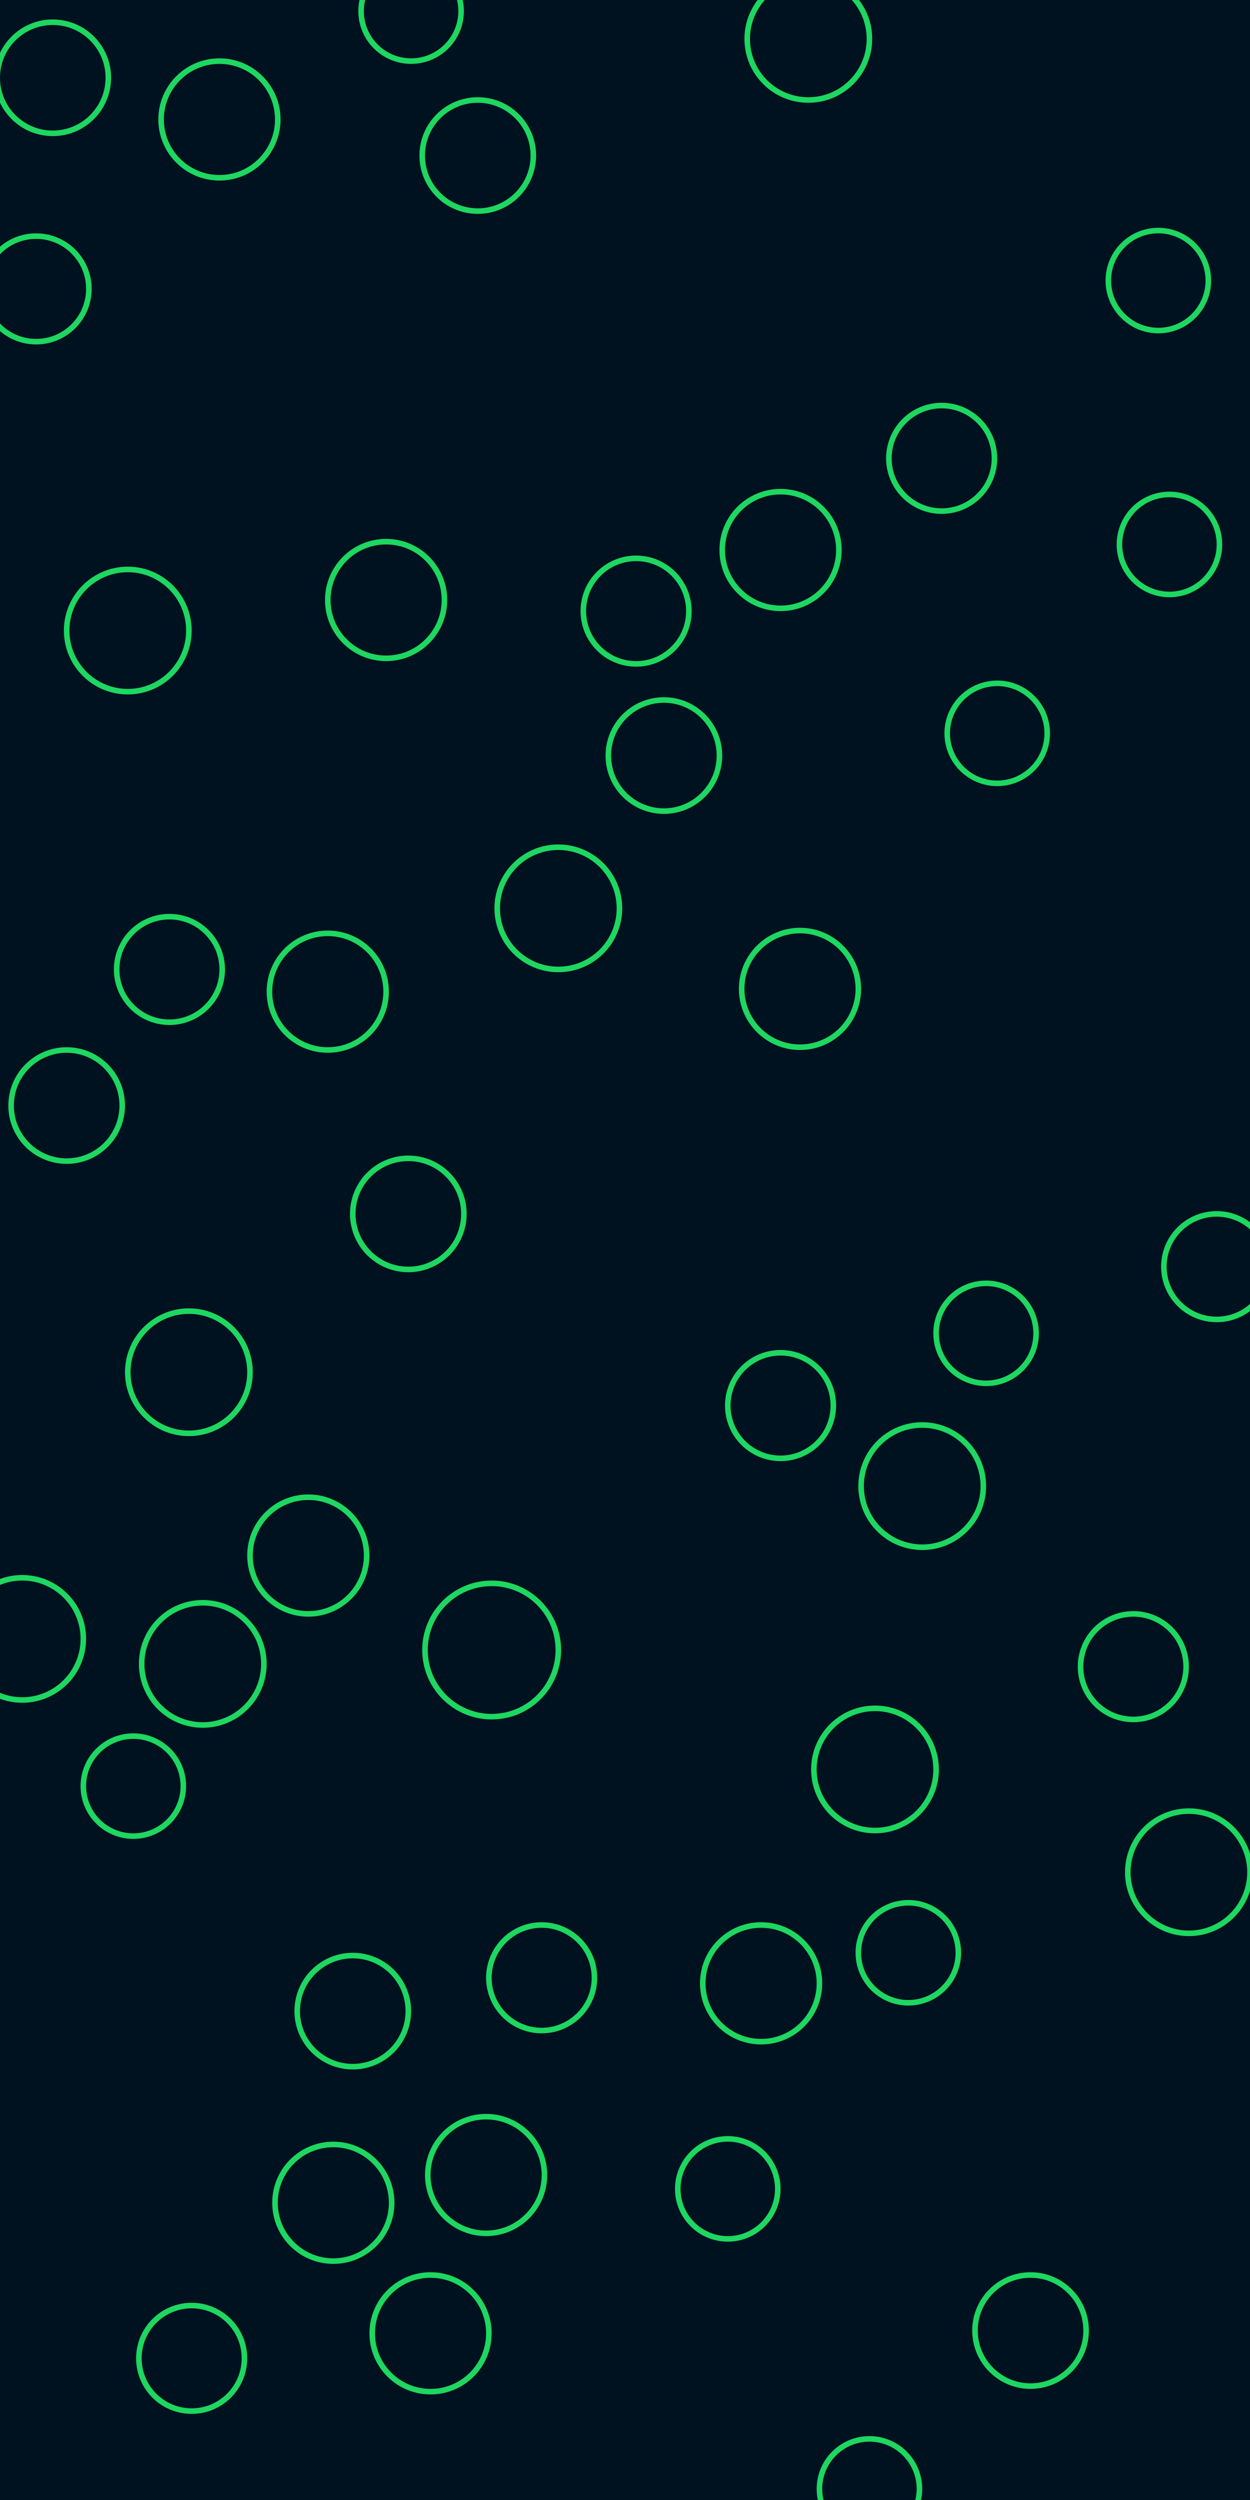 <svg id="visual" viewBox="0 0 450 900" width="450" height="900" xmlns="http://www.w3.org/2000/svg" xmlns:xlink="http://www.w3.org/1999/xlink" version="1.1"><rect x="0" y="0" width="450" height="900" fill="#001220"></rect><g fill="none" stroke="#1ed760" stroke-width="2"><circle r="24" cx="177" cy="594"></circle><circle r="19" cx="69" cy="849"></circle><circle r="18" cx="313" cy="896"></circle><circle r="19" cx="195" cy="712"></circle><circle r="20" cx="19" cy="28"></circle><circle r="21" cx="155" cy="840"></circle><circle r="19" cx="13" cy="104"></circle><circle r="18" cx="421" cy="196"></circle><circle r="20" cx="172" cy="56"></circle><circle r="21" cx="120" cy="793"></circle><circle r="22" cx="8" cy="590"></circle><circle r="21" cx="175" cy="783"></circle><circle r="19" cx="408" cy="600"></circle><circle r="22" cx="291" cy="14"></circle><circle r="21" cx="281" cy="198"></circle><circle r="19" cx="281" cy="506"></circle><circle r="19" cx="438" cy="456"></circle><circle r="18" cx="355" cy="480"></circle><circle r="20" cx="127" cy="724"></circle><circle r="20" cx="24" cy="398"></circle><circle r="18" cx="359" cy="264"></circle><circle r="21" cx="111" cy="560"></circle><circle r="21" cx="274" cy="714"></circle><circle r="18" cx="417" cy="101"></circle><circle r="20" cx="147" cy="437"></circle><circle r="18" cx="327" cy="703"></circle><circle r="21" cx="139" cy="216"></circle><circle r="22" cx="46" cy="227"></circle><circle r="22" cx="201" cy="327"></circle><circle r="18" cx="262" cy="788"></circle><circle r="20" cx="239" cy="272"></circle><circle r="20" cx="371" cy="839"></circle><circle r="22" cx="428" cy="674"></circle><circle r="21" cx="79" cy="43"></circle><circle r="22" cx="68" cy="494"></circle><circle r="18" cx="148" cy="4"></circle><circle r="22" cx="73" cy="599"></circle><circle r="21" cx="118" cy="357"></circle><circle r="19" cx="61" cy="349"></circle><circle r="19" cx="229" cy="220"></circle><circle r="21" cx="288" cy="356"></circle><circle r="22" cx="315" cy="637"></circle><circle r="19" cx="339" cy="165"></circle><circle r="18" cx="48" cy="643"></circle><circle r="22" cx="332" cy="535"></circle></g></svg>